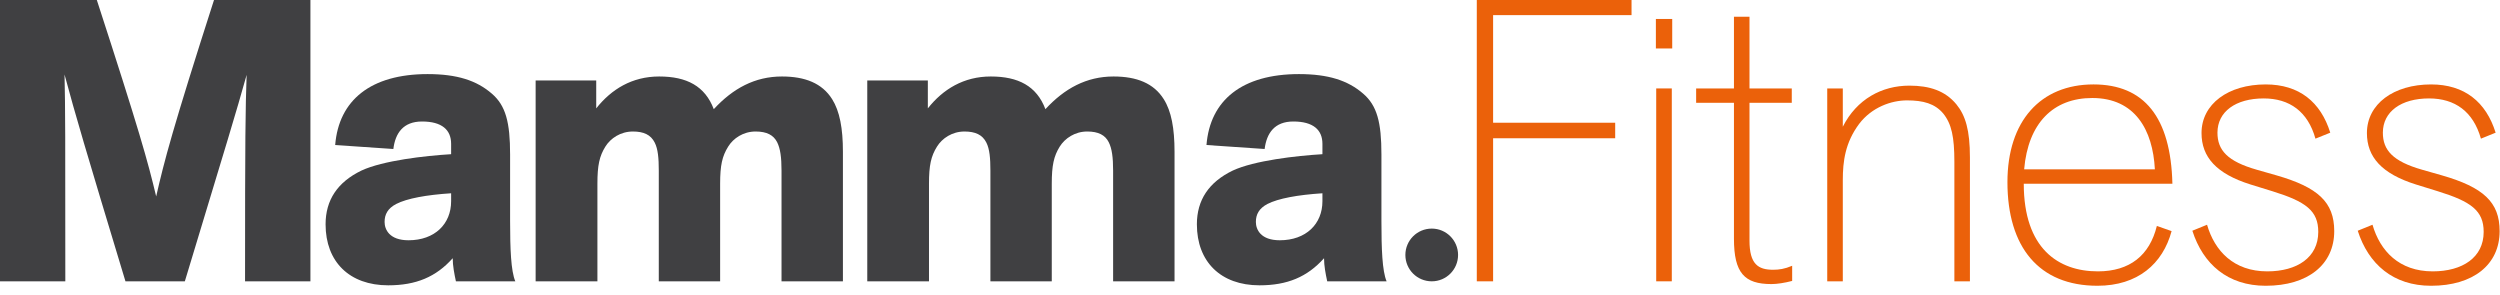 <svg width='100%' height='100%' viewBox='0 0 280 33' version='1.1' xmlns='http://www.w3.org/2000/svg' xmlns:xlink='http://www.w3.org/1999/xlink' xml:space='preserve' style='fill-rule:evenodd;clip-rule:evenodd;stroke-linejoin:round;stroke-miterlimit:1.414;'><g transform='matrix(1,0,0,1,-24.976,-24.137)'><g transform='matrix(0.994,0,0,0.994,0.146,0.142)'><g><path d='M52.591,55.838C52.591,39.317 52.634,36.483 52.769,32.577C51.514,37.068 50.659,39.807 45.807,55.838L39.116,55.838C34.539,40.708 33.509,37.204 32.251,32.535C32.34,36.439 32.34,39.584 32.34,55.838L24.976,55.838L24.976,24.137L35.888,24.137C40.69,38.908 41.638,42.324 42.577,46.275C43.475,42.324 44.419,38.688 49.094,24.137L59.957,24.137L59.957,55.838L52.591,55.838L52.591,55.838Z' style='fill:rgb(64,64,66);fill-rule:nonzero;'/><path d='M68.719,56.288C64.357,56.288 61.665,53.638 61.665,49.415C61.665,46.675 63.012,44.66 65.708,43.357C68.13,42.233 72.849,41.691 75.811,41.514L75.811,40.344C75.811,38.777 74.781,37.83 72.533,37.83C70.419,37.83 69.522,39.133 69.301,40.928L62.747,40.48C63.152,35.41 66.785,32.488 73.159,32.488C76.484,32.488 78.685,33.207 80.393,34.687C81.964,36.031 82.456,37.919 82.456,41.554L82.456,49.058C82.456,52.156 82.548,54.671 83.043,55.837L76.35,55.837C76.169,54.98 75.99,54.086 75.99,53.235C74.108,55.345 71.857,56.288 68.719,56.288ZM75.811,45.917C73.028,46.098 70.828,46.499 69.615,47.126C68.67,47.623 68.314,48.296 68.314,49.147C68.314,49.998 68.854,51.212 71.01,51.212C73.974,51.212 75.811,49.37 75.811,46.815L75.811,45.917Z' style='fill:rgb(64,64,66);fill-rule:nonzero;'/><path d='M92.16,33.207L92.16,36.351C93.866,34.195 96.2,32.758 99.256,32.758C102.352,32.758 104.418,33.835 105.405,36.44C107.563,34.105 110.03,32.758 113.089,32.758C115.689,32.758 117.618,33.519 118.743,35.316C119.593,36.666 119.957,38.594 119.957,41.244L119.957,55.839L113.039,55.839L113.039,43.359C113.039,41.877 112.904,40.883 112.546,40.165C112.14,39.361 111.377,38.957 110.119,38.957C108.73,38.957 107.605,39.72 107.027,40.66C106.352,41.74 106.121,42.77 106.121,44.842L106.121,55.84L99.209,55.84L99.209,43.36C99.209,41.968 99.119,40.931 98.754,40.213C98.309,39.319 97.505,38.958 96.292,38.958C94.897,38.958 93.771,39.721 93.189,40.661C92.518,41.741 92.294,42.771 92.294,44.843L92.294,55.841L85.333,55.841L85.333,33.207L92.16,33.207Z' style='fill:rgb(64,64,66);fill-rule:nonzero;'/><path d='M129.525,33.207L129.525,36.351C131.232,34.195 133.569,32.758 136.618,32.758C139.719,32.758 141.786,33.835 142.772,36.44C144.928,34.105 147.398,32.758 150.451,32.758C153.055,32.758 154.981,33.519 156.108,35.316C156.962,36.666 157.322,38.594 157.322,41.244L157.322,55.839L150.401,55.839L150.401,43.359C150.401,41.877 150.271,40.883 149.909,40.165C149.507,39.361 148.744,38.957 147.485,38.957C146.095,38.957 144.976,39.72 144.385,40.66C143.717,41.74 143.489,42.77 143.489,44.842L143.489,55.84L136.575,55.84L136.575,43.36C136.575,41.968 136.485,40.931 136.122,40.213C135.679,39.319 134.867,38.958 133.653,38.958C132.264,38.958 131.137,39.721 130.555,40.661C129.879,41.741 129.655,42.771 129.655,44.843L129.655,55.841L122.7,55.841L122.7,33.207L129.525,33.207Z' style='fill:rgb(64,64,66);fill-rule:nonzero;'/><path d='M166.892,56.288C162.536,56.288 159.84,53.638 159.84,49.415C159.84,46.675 161.186,44.66 163.884,43.357C166.306,42.233 171.019,41.691 173.986,41.514L173.986,40.344C173.986,38.777 172.952,37.83 170.708,37.83C168.594,37.83 167.702,39.133 167.473,40.928L160.921,40.48C161.323,35.41 164.961,32.488 171.338,32.488C174.656,32.488 176.864,33.207 178.57,34.687C180.14,36.031 180.634,37.919 180.634,41.554L180.634,49.058C180.634,52.156 180.721,54.671 181.216,55.837L174.525,55.837C174.341,54.98 174.168,54.086 174.168,53.235C172.28,55.345 170.032,56.288 166.892,56.288ZM173.986,45.917C171.201,46.098 169.002,46.499 167.784,47.126C166.844,47.623 166.487,48.296 166.487,49.147C166.487,49.998 167.026,51.212 169.178,51.212C172.144,51.212 173.986,49.37 173.986,46.815L173.986,45.917Z' style='fill:rgb(64,64,66);fill-rule:nonzero;'/><path d='M191.379,55.838L191.379,24.137L208.815,24.137L208.815,25.844L193.217,25.844L193.217,37.968L206.973,37.968L206.973,39.718L193.217,39.718L193.217,55.838L191.379,55.838L191.379,55.838Z' style='fill:rgb(235,97,10);fill-rule:nonzero;'/><path d='M211.558,29.601L211.558,26.277L213.399,26.277L213.399,29.601L211.558,29.601ZM211.595,55.838L211.595,34.104L213.351,34.104L213.351,55.837L211.595,55.837L211.595,55.838Z' style='fill:rgb(235,97,10);fill-rule:nonzero;'/><path d='M226.915,55.794C226.058,56.017 225.209,56.148 224.58,56.148C221.529,56.148 220.355,54.896 220.355,51.036L220.355,35.722L216.094,35.722L216.094,34.105L220.355,34.105L220.355,26.024L222.106,26.024L222.106,34.105L226.87,34.105L226.87,35.722L222.106,35.722L222.106,51.257C222.106,53.909 223.091,54.535 224.76,54.535C225.43,54.535 226.057,54.449 226.914,54.087L226.914,55.794L226.915,55.794Z' style='fill:rgb(235,97,10);fill-rule:nonzero;'/><path d='M245.191,55.838L245.191,42.367C245.191,39.584 244.879,38.096 243.936,36.93C242.993,35.811 241.69,35.451 239.853,35.451C238.094,35.451 235.896,36.213 234.462,38.096C232.887,40.209 232.62,42.323 232.62,44.434L232.62,55.837L230.865,55.837L230.865,34.104L232.62,34.104L232.62,38.418C234.19,35.314 237.017,33.789 240.12,33.789C242.407,33.789 244.16,34.372 245.418,35.896C246.45,37.156 246.943,38.82 246.943,41.874L246.943,55.837L245.191,55.837L245.191,55.838Z' style='fill:rgb(235,97,10);fill-rule:nonzero;'/><path d='M269.667,50.181C268.677,53.863 265.85,56.338 261.311,56.338C254.713,56.338 251.17,51.979 251.17,44.66C251.17,37.787 254.891,33.652 260.868,33.652C266.57,33.652 269.576,37.338 269.757,44.84L253.01,44.84C253.01,52.115 256.876,54.716 261.36,54.716C264.95,54.716 267.191,52.919 268.006,49.597L269.667,50.181ZM260.731,35.183C256.329,35.183 253.502,38.009 253.053,43.218L267.782,43.218C267.555,38.777 265.542,35.183 260.731,35.183Z' style='fill:rgb(235,97,10);fill-rule:nonzero;'/><path d='M273.661,49.463C274.52,52.424 276.675,54.716 280.449,54.716C283.817,54.716 286.193,53.145 286.193,50.27C286.193,47.891 284.804,46.857 281.034,45.69L278.562,44.927C274.701,43.717 273.039,41.829 273.039,39.134C273.039,35.854 276.05,33.653 280.268,33.653C284.041,33.653 286.466,35.628 287.544,39.09L285.875,39.763C285.024,36.711 282.957,35.23 280.046,35.23C276.899,35.23 274.834,36.711 274.834,39.09C274.834,41.061 275.958,42.324 279.277,43.268L281.481,43.897C286.148,45.243 287.992,46.905 287.992,50.182C287.992,53.953 285.024,56.339 280.267,56.339C276.004,56.339 273.214,53.91 272.006,50.137L273.661,49.463Z' style='fill:rgb(235,97,10);fill-rule:nonzero;'/><path d='M292.304,49.463C293.16,52.424 295.312,54.716 299.085,54.716C302.451,54.716 304.83,53.145 304.83,50.27C304.83,47.891 303.441,46.857 299.667,45.69L297.201,44.927C293.338,43.717 291.675,41.829 291.675,39.134C291.675,35.854 294.686,33.653 298.904,33.653C302.675,33.653 305.097,35.628 306.177,39.09L304.521,39.763C303.659,36.711 301.603,35.23 298.673,35.23C295.541,35.23 293.471,36.711 293.471,39.09C293.471,41.061 294.595,42.324 297.91,43.268L300.118,43.897C304.788,45.243 306.628,46.905 306.628,50.182C306.628,53.953 303.658,56.339 298.903,56.339C294.637,56.339 291.851,53.91 290.64,50.137L292.304,49.463Z' style='fill:rgb(235,97,10);fill-rule:nonzero;'/></g><path d='M189.27,52.867C189.27,54.51 187.944,55.838 186.306,55.838C184.659,55.838 183.332,54.51 183.332,52.867C183.332,51.228 184.658,49.897 186.306,49.897C187.944,49.897 189.27,51.229 189.27,52.867Z' style='fill:rgb(64,64,66);fill-rule:nonzero;'/></g></g></svg>
